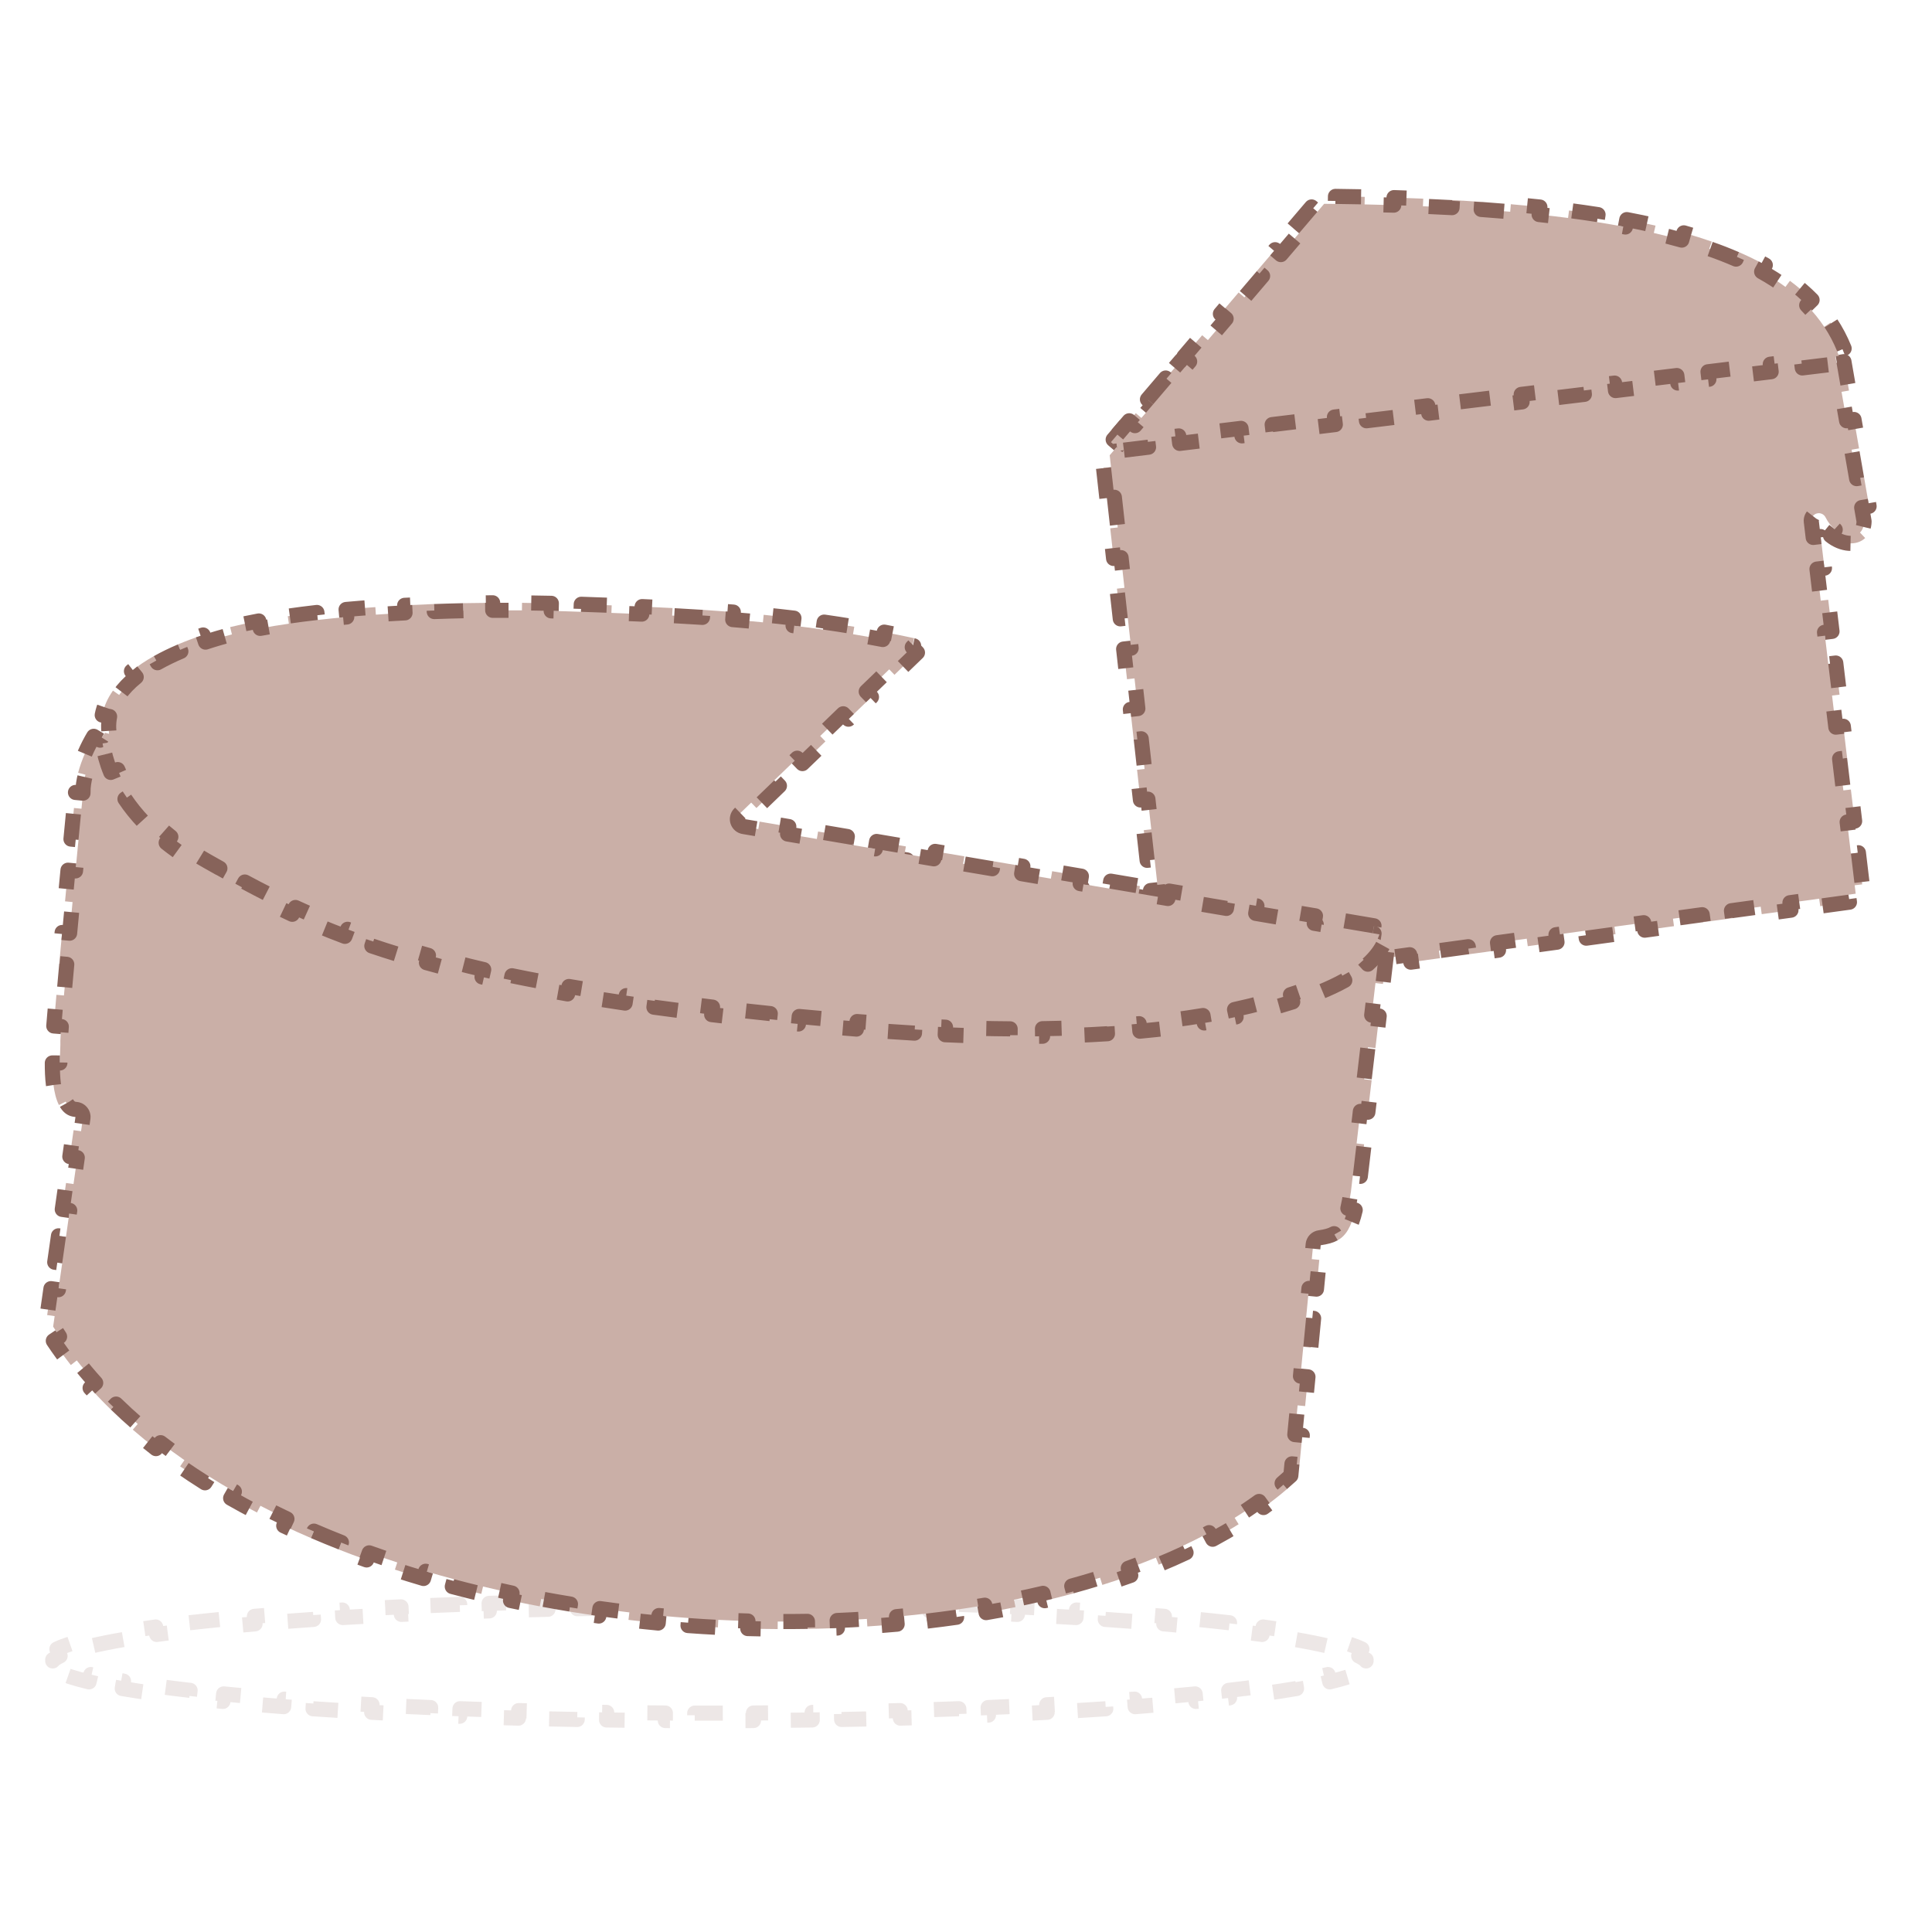 <svg width="128" height="128" viewBox="0 0 128 128" fill="none" xmlns="http://www.w3.org/2000/svg">
<path opacity="0.15" d="M3.493 110.042C3.493 110.042 3.493 110.041 3.494 110.04C3.493 110.041 3.493 110.042 3.493 110.042ZM3.541 110.015C3.535 110.01 3.53 110.005 3.526 110C3.53 109.995 3.535 109.99 3.541 109.985C3.615 109.913 3.754 109.817 3.984 109.707L3.768 109.256C4.255 109.022 4.97 108.793 5.901 108.572L6.017 109.058C6.638 108.911 7.361 108.765 8.183 108.624L8.099 108.131C8.774 108.015 9.514 107.902 10.315 107.792L10.383 108.287C11.074 108.192 11.812 108.1 12.595 108.01L12.539 107.513C13.246 107.432 13.989 107.354 14.768 107.277L14.817 107.775C15.181 107.74 15.553 107.704 15.932 107.67C16.25 107.641 16.572 107.613 16.898 107.585L16.855 107.087C17.486 107.033 18.133 106.981 18.795 106.93L18.833 107.429C19.466 107.381 20.112 107.335 20.771 107.29L20.738 106.791C21.374 106.748 22.021 106.707 22.68 106.667L22.71 107.166C23.347 107.128 23.994 107.091 24.65 107.056L24.623 106.556C25.262 106.522 25.911 106.489 26.567 106.458L26.591 106.957C27.23 106.927 27.878 106.898 28.533 106.87L28.512 106.371C29.153 106.344 29.802 106.318 30.457 106.294L30.475 106.793C31.117 106.77 31.765 106.747 32.419 106.726L32.403 106.227C33.046 106.206 33.695 106.187 34.349 106.169L34.362 106.669C35.006 106.651 35.654 106.635 36.306 106.62L36.295 106.12C36.939 106.106 37.588 106.092 38.241 106.08L38.25 106.58C38.894 106.568 39.543 106.558 40.194 106.548L40.187 106.048C40.833 106.039 41.481 106.031 42.133 106.025L42.138 106.525C42.784 106.518 43.432 106.513 44.083 106.509L44.08 106.009C44.727 106.005 45.376 106.002 46.027 106.001L46.028 106.501C46.351 106.5 46.675 106.5 47 106.5C47.325 106.5 47.649 106.5 47.972 106.501L47.973 106.001C48.624 106.002 49.273 106.005 49.92 106.009L49.917 106.509C50.568 106.513 51.216 106.518 51.862 106.525L51.867 106.025C52.519 106.031 53.167 106.039 53.813 106.048L53.806 106.548C54.457 106.558 55.106 106.568 55.75 106.58L55.759 106.08C56.412 106.092 57.061 106.106 57.705 106.12L57.694 106.62C58.346 106.635 58.994 106.651 59.638 106.669L59.651 106.169C60.305 106.187 60.954 106.206 61.597 106.227L61.581 106.726C62.235 106.747 62.883 106.77 63.525 106.793L63.543 106.294C64.198 106.318 64.847 106.344 65.488 106.371L65.467 106.87C66.122 106.898 66.769 106.927 67.409 106.957L67.433 106.458C68.089 106.489 68.738 106.522 69.377 106.556L69.35 107.056C70.006 107.091 70.653 107.128 71.29 107.166L71.32 106.667C71.978 106.707 72.626 106.748 73.262 106.791L73.229 107.29C73.888 107.335 74.534 107.381 75.167 107.429L75.205 106.93C75.867 106.981 76.514 107.033 77.145 107.087L77.102 107.585C77.428 107.613 77.75 107.641 78.068 107.67C78.447 107.704 78.819 107.74 79.183 107.775L79.232 107.277C80.011 107.354 80.754 107.432 81.461 107.513L81.404 108.01C82.188 108.1 82.926 108.192 83.617 108.287L83.685 107.792C84.486 107.902 85.226 108.015 85.901 108.131L85.817 108.624C86.639 108.765 87.362 108.911 87.984 109.058L88.099 108.572C89.03 108.793 89.745 109.022 90.232 109.256L90.016 109.707C90.246 109.817 90.385 109.913 90.459 109.985C90.465 109.99 90.47 109.995 90.474 110C90.47 110.005 90.465 110.01 90.459 110.015C90.385 110.087 90.246 110.183 90.016 110.294L90.232 110.744C89.745 110.978 89.03 111.207 88.099 111.429L87.984 110.942C87.362 111.09 86.639 111.235 85.817 111.377L85.901 111.869C85.226 111.986 84.486 112.099 83.685 112.209L83.617 111.714C82.926 111.809 82.188 111.901 81.404 111.991L81.461 112.488C80.754 112.569 80.011 112.647 79.232 112.724L79.183 112.226C78.819 112.261 78.447 112.297 78.068 112.331C77.75 112.36 77.428 112.388 77.102 112.416L77.145 112.914C76.514 112.968 75.867 113.02 75.205 113.071L75.167 112.572C74.534 112.62 73.888 112.666 73.229 112.711L73.262 113.21C72.626 113.253 71.978 113.294 71.32 113.334L71.29 112.835C70.653 112.873 70.006 112.91 69.35 112.945L69.377 113.444C68.738 113.479 68.089 113.512 67.433 113.543L67.409 113.043C66.77 113.074 66.122 113.103 65.467 113.13L65.488 113.63C64.847 113.657 64.198 113.683 63.543 113.707L63.525 113.207C62.883 113.231 62.235 113.253 61.581 113.274L61.597 113.774C60.954 113.794 60.305 113.813 59.651 113.831L59.638 113.331C58.994 113.349 58.346 113.365 57.694 113.38L57.705 113.88C57.06 113.895 56.412 113.908 55.759 113.92L55.75 113.42C55.106 113.432 54.457 113.443 53.806 113.452L53.813 113.952C53.167 113.961 52.519 113.969 51.867 113.975L51.862 113.476C51.216 113.482 50.568 113.487 49.917 113.491L49.92 113.991C49.273 113.995 48.624 113.998 47.973 113.999L47.972 113.499C47.649 113.5 47.325 113.5 47 113.5C46.675 113.5 46.351 113.5 46.028 113.499L46.027 113.999C45.376 113.998 44.727 113.995 44.08 113.991L44.083 113.491C43.432 113.487 42.784 113.482 42.138 113.476L42.133 113.975C41.481 113.969 40.833 113.961 40.187 113.952L40.194 113.452C39.543 113.443 38.894 113.432 38.25 113.42L38.241 113.92C37.588 113.908 36.94 113.895 36.295 113.88L36.306 113.38C35.654 113.365 35.006 113.349 34.362 113.331L34.349 113.831C33.695 113.813 33.046 113.794 32.403 113.774L32.419 113.274C31.765 113.253 31.117 113.231 30.475 113.207L30.457 113.707C29.802 113.683 29.153 113.657 28.512 113.63L28.533 113.13C27.878 113.103 27.23 113.074 26.591 113.043L26.567 113.543C25.911 113.512 25.262 113.479 24.623 113.444L24.65 112.945C23.994 112.91 23.347 112.873 22.71 112.835L22.68 113.334C22.021 113.294 21.374 113.253 20.738 113.21L20.771 112.711C20.112 112.666 19.466 112.62 18.833 112.572L18.795 113.071C18.133 113.02 17.486 112.968 16.855 112.914L16.898 112.416C16.572 112.388 16.25 112.36 15.932 112.331C15.553 112.297 15.181 112.261 14.817 112.226L14.768 112.724C13.989 112.647 13.246 112.569 12.539 112.488L12.595 111.991C11.812 111.901 11.074 111.809 10.383 111.714L10.315 112.209C9.514 112.099 8.774 111.986 8.099 111.869L8.183 111.377C7.361 111.235 6.638 111.09 6.016 110.942L5.901 111.429C4.97 111.207 4.255 110.978 3.768 110.744L3.984 110.294C3.754 110.183 3.615 110.087 3.541 110.015ZM90.507 110.042C90.507 110.042 90.507 110.041 90.506 110.04C90.507 110.041 90.507 110.042 90.507 110.042ZM90.507 109.958C90.507 109.958 90.507 109.959 90.506 109.96C90.507 109.959 90.507 109.958 90.507 109.958ZM3.493 109.958C3.493 109.958 3.493 109.959 3.494 109.96C3.493 109.959 3.493 109.958 3.493 109.958Z" stroke="#87635A" stroke-linejoin="round" stroke-dasharray="2 2"/>
<path d="M73.333 33L73.111 31L73.608 30.945L73.521 30.161L74.13 29.45L73.75 29.125L75.25 27.375L75.63 27.7L77.13 25.95L76.75 25.625L78.25 23.875L78.63 24.2L79.23 23.5H79.977V23H81.932V23.5H83.886V23H85.841V23.5H87.796V23H89.75V23.5H91.704V23H93.659V23.5H95.614V23H97.568V23.5H99.523V23H101.477V23.5H103.432V23H105.386V23.5H107.341V23H109.295V23.5H111.25V23H113.205V23.5H115.159V23H117.114V23.5H119.068V23H121.023V23.5H121.579L121.674 24.044L122.167 23.958L122.5 25.875L122.007 25.961L122.341 27.877L122.833 27.792L123.167 29.708L122.674 29.794L123.007 31.711L123.5 31.625L123.833 33.542L123.341 33.627L123.5 34.541C123.491 34.92 123.368 35.15 123.228 35.283L123.573 35.646C123.024 36.168 122.051 36.113 121.273 35.48L121.588 35.092C121.347 34.896 121.122 34.626 120.947 34.276C120.839 34.059 120.589 33.951 120.356 34.021C120.124 34.091 119.975 34.318 120.004 34.559L120.129 35.607L120.618 35.548C120.62 35.551 120.623 35.555 120.626 35.558L120.875 37.642L120.379 37.702L120.629 39.796L121.125 39.737L121.375 41.832L120.879 41.891L121.128 43.986L121.625 43.927L121.875 46.022L121.378 46.081L121.628 48.176L122.125 48.117L122.375 50.212L121.878 50.271L122.128 52.366L122.625 52.306L122.875 54.401L122.378 54.461L122.628 56.556L123.125 56.496L123.375 58.591L122.878 58.65L122.945 59.21L122.463 59.276L122.531 59.771L120.594 60.036L120.526 59.541L118.588 59.806L118.656 60.301L116.719 60.566L116.651 60.071L114.713 60.336L114.781 60.831L112.844 61.096L112.776 60.601L110.838 60.866L110.906 61.361L108.969 61.627L108.901 61.131L106.963 61.396L107.031 61.892L105.094 62.157L105.026 61.661L103.088 61.926L103.156 62.422L101.219 62.687L101.151 62.191L99.213 62.456L99.281 62.952L97.344 63.217L97.276 62.721L95.338 62.986L95.406 63.482L93.469 63.747L93.401 63.252L91.463 63.517L91.531 64.012L89.594 64.277L89.526 63.782L87.588 64.047L87.656 64.542L85.719 64.807L85.651 64.312L83.713 64.577L83.781 65.072L81.844 65.337L81.776 64.842L79.838 65.107L79.906 65.602L77.969 65.868L77.901 65.372L77.44 65.435L77.386 64.945L76.889 65L76.667 63L77.164 62.945L76.941 60.945L76.444 61L76.222 59L76.719 58.945L76.497 56.945L76 57L75.778 55L76.275 54.945L76.052 52.945L75.556 53L75.333 51L75.83 50.945L75.608 48.945L75.111 49L74.889 47L75.386 46.945L75.164 44.945L74.667 45L74.444 43L74.941 42.945L74.719 40.945L74.222 41L74 39L74.497 38.945L74.275 36.945L73.778 37L73.556 35L74.052 34.945L73.83 32.945L73.333 33Z" fill="#CAAFA7" stroke="#87635A" stroke-linejoin="round" stroke-dasharray="2 2"/>
<path d="M85.688 15.127L86.896 13.71L87.276 14.034L87.729 13.503C87.978 13.505 88.226 13.508 88.472 13.511L88.478 13.011C89.135 13.018 89.781 13.029 90.417 13.042L90.407 13.542C91.062 13.556 91.707 13.572 92.34 13.592L92.356 13.092C93.014 13.113 93.659 13.136 94.294 13.163L94.272 13.663C94.929 13.691 95.572 13.722 96.203 13.757L96.231 13.258C96.889 13.294 97.534 13.334 98.166 13.379L98.131 13.877C98.787 13.924 99.428 13.974 100.054 14.028L100.097 13.53C100.755 13.588 101.397 13.65 102.023 13.716L101.97 14.214C102.627 14.284 103.266 14.359 103.888 14.44L103.953 13.944C104.612 14.03 105.253 14.121 105.875 14.219L105.797 14.713C106.448 14.816 107.077 14.925 107.686 15.04L107.779 14.549C108.437 14.674 109.072 14.807 109.683 14.948L109.57 15.435C110.214 15.584 110.831 15.741 111.422 15.908L111.557 15.426C112.204 15.608 112.822 15.802 113.409 16.006L113.245 16.478C113.872 16.695 114.462 16.925 115.018 17.167L115.218 16.708C115.837 16.977 116.416 17.262 116.957 17.563L116.713 18C117.286 18.319 117.811 18.655 118.29 19.008L118.587 18.605C119.129 19.005 119.618 19.427 120.055 19.873L119.698 20.223C120.141 20.675 120.527 21.151 120.859 21.651L121.276 21.374C121.635 21.916 121.936 22.486 122.179 23.086L121.716 23.274C121.757 23.375 121.796 23.476 121.833 23.579L121.409 23.63L121.469 24.127L119.406 24.377L119.346 23.88L117.284 24.13L117.344 24.627L115.281 24.877L115.221 24.38L113.159 24.63L113.219 25.127L111.156 25.377L111.096 24.88L109.034 25.13L109.094 25.627L107.031 25.877L106.971 25.38L104.909 25.63L104.969 26.127L102.906 26.377L102.846 25.88L100.784 26.13L100.844 26.627L98.781 26.877L98.721 26.38L96.659 26.63L96.719 27.127L94.656 27.377L94.596 26.88L92.534 27.13L92.594 27.627L90.531 27.877L90.471 27.38L88.409 27.63L88.469 28.127L86.406 28.377L86.346 27.88L84.284 28.13L84.344 28.627L82.281 28.877L82.221 28.38L80.159 28.63L80.219 29.127L78.156 29.377L78.096 28.88L76.034 29.13L76.094 29.627L74.031 29.877L73.971 29.38L73.739 29.408L73.604 29.293L74.812 27.877L75.193 28.201L76.401 26.784L76.021 26.46L77.229 25.043L77.61 25.368L78.818 23.951L78.438 23.627L79.646 22.21L80.026 22.534L81.235 21.118L80.854 20.793L82.062 19.377L82.443 19.701L83.651 18.284L83.271 17.96L84.479 16.543L84.86 16.868L86.068 15.451L85.688 15.127Z" fill="#CAAFA7" stroke="#87635A" stroke-linejoin="round" stroke-dasharray="2 2"/>
<path d="M91.875 63.063L91.625 65.188L91.128 65.13L90.878 67.255L91.375 67.313L91.125 69.438L90.628 69.38L90.378 71.505L90.875 71.563L90.625 73.688L90.128 73.63L89.878 75.755L90.375 75.813L90.125 77.938L89.628 77.88L89.504 78.936C89.442 79.369 89.374 79.739 89.3 80.055L89.787 80.169C89.517 81.32 89.155 81.872 88.633 82.168L88.386 81.733C88.155 81.865 87.859 81.94 87.424 82.007C87.198 82.041 87.024 82.225 87.002 82.453L86.909 83.421L87.406 83.469L87.219 85.407L86.721 85.359L86.534 87.296L87.031 87.344L86.844 89.282L86.346 89.234L86.159 91.171L86.656 91.219L86.469 93.157L85.971 93.109L85.784 95.046L86.281 95.094L86.094 97.032L85.596 96.984L85.521 97.763C85.332 97.936 85.14 98.106 84.943 98.274L85.268 98.654C84.774 99.077 84.254 99.485 83.71 99.879L83.417 99.474C82.9 99.849 82.36 100.211 81.799 100.56L82.063 100.985C81.509 101.329 80.935 101.661 80.343 101.98L80.106 101.54C79.544 101.842 78.964 102.134 78.367 102.414L78.58 102.866C77.991 103.143 77.387 103.408 76.769 103.662L76.579 103.199C75.982 103.444 75.372 103.678 74.749 103.902L74.918 104.372C74.301 104.594 73.672 104.805 73.032 105.005L72.883 104.528C72.267 104.721 71.641 104.905 71.005 105.079L71.137 105.561C70.507 105.733 69.867 105.896 69.219 106.05L69.104 105.563C68.471 105.713 67.829 105.854 67.18 105.986L67.279 106.476C66.637 106.606 65.988 106.728 65.332 106.841L65.247 106.348C64.607 106.458 63.96 106.56 63.307 106.653L63.378 107.148C62.727 107.241 62.071 107.326 61.41 107.403L61.352 106.906C60.704 106.981 60.051 107.048 59.394 107.107L59.439 107.605C58.785 107.663 58.127 107.714 57.465 107.757L57.433 107.258C56.78 107.3 56.123 107.335 55.463 107.362L55.483 107.861C54.826 107.888 54.167 107.907 53.505 107.919L53.496 107.419C52.841 107.43 52.185 107.434 51.526 107.43L51.523 107.93C50.864 107.927 50.202 107.915 49.54 107.897L49.554 107.397C48.899 107.378 48.243 107.353 47.587 107.319L47.562 107.819C46.903 107.786 46.243 107.745 45.583 107.697L45.62 107.198C44.965 107.151 44.31 107.096 43.656 107.033L43.609 107.531C42.951 107.468 42.294 107.399 41.638 107.321L41.697 106.825C41.044 106.748 40.393 106.664 39.743 106.572L39.673 107.067C39.019 106.975 38.365 106.876 37.714 106.769L37.795 106.275C37.146 106.169 36.499 106.055 35.855 105.934L35.762 106.425C35.112 106.303 34.466 106.173 33.822 106.036L33.926 105.547C33.282 105.409 32.64 105.264 32.003 105.112L31.887 105.598C31.242 105.444 30.602 105.282 29.965 105.113L30.094 104.63C29.459 104.461 28.828 104.284 28.202 104.099L28.06 104.579C27.423 104.391 26.791 104.195 26.164 103.991L26.319 103.515C25.693 103.312 25.072 103.1 24.459 102.88L24.29 103.351C23.666 103.128 23.048 102.896 22.437 102.656L22.62 102.191C22.005 101.949 21.398 101.699 20.799 101.441L20.601 101.9C19.991 101.637 19.39 101.366 18.797 101.085L19.011 100.633C18.416 100.352 17.83 100.062 17.255 99.763L17.024 100.207C16.432 99.9 15.851 99.583 15.28 99.258L15.528 98.823C14.956 98.497 14.395 98.161 13.847 97.816L13.581 98.24C13.019 97.886 12.47 97.523 11.934 97.15L12.219 96.739C11.678 96.362 11.151 95.976 10.639 95.58L10.332 95.975C9.805 95.567 9.293 95.149 8.798 94.72L9.125 94.342C8.629 93.912 8.15 93.473 7.689 93.023L7.34 93.381C6.864 92.918 6.407 92.443 5.969 91.957L6.341 91.622C5.903 91.136 5.484 90.638 5.087 90.13L4.693 90.438C4.284 89.915 3.897 89.38 3.532 88.833L3.948 88.555C3.802 88.336 3.659 88.115 3.521 87.892L3.62 87.196L3.125 87.126L3.375 85.376L3.87 85.446L4.12 83.696L3.625 83.626L3.875 81.876L4.37 81.946L4.62 80.196L4.125 80.126L4.375 78.376L4.87 78.446L5.12 76.696L4.625 76.626L4.875 74.876L5.37 74.946L5.495 74.071C5.515 73.932 5.475 73.791 5.385 73.682C5.296 73.573 5.164 73.508 5.023 73.501C4.739 73.488 4.527 73.336 4.35 72.986L3.904 73.211C3.528 72.469 3.462 71.338 3.467 70.422L3.967 70.425C3.969 70.103 3.98 69.807 3.989 69.56L3.99 69.521C3.999 69.304 4.006 69.099 3.999 68.972C3.999 68.973 3.999 68.973 3.999 68.971C3.999 68.964 3.999 68.943 4.001 68.901C4.003 68.851 4.007 68.783 4.012 68.697C4.022 68.527 4.039 68.296 4.062 68.013L3.563 67.974C3.605 67.441 3.666 66.731 3.738 65.909L4.237 65.953C4.292 65.322 4.355 64.625 4.423 63.889L3.925 63.844C3.986 63.18 4.05 62.485 4.116 61.779L4.613 61.826C4.677 61.141 4.742 60.448 4.807 59.763L4.309 59.716C4.376 59.011 4.442 58.317 4.505 57.653L5.003 57.701C5.073 56.966 5.139 56.269 5.2 55.64L4.702 55.592C4.781 54.769 4.849 54.061 4.9 53.531L5.398 53.579L5.471 52.821L5.491 52.619L5.496 52.567L5.497 52.553L5.498 52.55L5.498 52.549L5.498 52.549L5.498 52.549L5.498 52.549L5 52.501L5.498 52.549C5.5 52.529 5.5 52.51 5.5 52.49C5.492 52.14 5.551 51.743 5.66 51.325L5.176 51.199C5.408 50.31 5.829 49.417 6.208 48.782L6.637 49.038C6.761 48.832 6.873 48.666 6.965 48.543C7.007 48.558 7.051 48.572 7.095 48.585C7.269 48.636 7.516 48.697 7.823 48.765L7.932 48.277C8.397 48.381 9.028 48.509 9.807 48.658L9.712 49.149C10.282 49.259 10.929 49.379 11.648 49.51L11.737 49.018C12.332 49.127 12.977 49.243 13.667 49.365L13.58 49.857C14.191 49.966 14.839 50.079 15.519 50.197L15.604 49.705C16.229 49.813 16.881 49.926 17.559 50.042L17.474 50.535C18.091 50.641 18.729 50.749 19.387 50.861L19.47 50.368C20.096 50.474 20.74 50.583 21.399 50.694L21.317 51.187C21.954 51.295 22.608 51.404 23.275 51.516L23.357 51.023C23.981 51.127 24.617 51.233 25.265 51.341L25.183 51.834C25.821 51.94 26.47 52.047 27.129 52.157L27.21 51.663C27.843 51.768 28.485 51.874 29.136 51.981L29.054 52.474C29.692 52.579 30.338 52.685 30.992 52.793L31.073 52.299C31.71 52.404 32.355 52.509 33.006 52.616L32.925 53.109C33.564 53.214 34.209 53.319 34.859 53.425L34.939 52.931C35.58 53.036 36.225 53.141 36.875 53.246L36.794 53.74C37.435 53.844 38.08 53.949 38.728 54.054L38.808 53.56C39.45 53.664 40.095 53.769 40.743 53.873L40.663 54.367C41.306 54.471 41.95 54.575 42.598 54.679L42.677 54.186C43.32 54.289 43.965 54.393 44.612 54.498L44.532 54.991L46.468 55.303L46.547 54.809C47.191 54.912 47.836 55.016 48.481 55.119L48.402 55.613L50.338 55.923L50.417 55.43C51.062 55.533 51.707 55.636 52.351 55.739L52.272 56.233L54.208 56.542L54.286 56.048C54.933 56.152 55.578 56.255 56.222 56.357L56.143 56.851L58.077 57.159L58.156 56.665C58.805 56.769 59.45 56.871 60.093 56.974L60.014 57.467L61.948 57.775L62.026 57.281C62.676 57.384 63.323 57.487 63.964 57.588L63.885 58.082L65.819 58.389L65.897 57.895C66.549 57.998 67.195 58.1 67.834 58.201L67.756 58.695L69.693 59.002L69.771 58.508C70.423 58.611 71.066 58.713 71.701 58.813L71.623 59.307L73.569 59.614L73.647 59.12C74.296 59.222 74.933 59.323 75.558 59.421L75.481 59.915L77.441 60.224L77.519 59.73C78.18 59.834 78.823 59.935 79.45 60.034L79.372 60.528L81.292 60.83L81.369 60.336C82.048 60.442 82.701 60.545 83.327 60.643L83.25 61.137L85.192 61.442L85.269 60.948C85.961 61.056 86.608 61.158 87.206 61.251L87.128 61.745L89.069 62.049L89.147 61.555C89.929 61.677 90.564 61.777 91.035 61.85L90.958 62.344L91.447 62.42L91.378 63.005L91.875 63.063Z" fill="#CAAFA7" stroke="#87635A" stroke-linejoin="round" stroke-dasharray="2 2"/>
<path d="M89.092 61.007L91.031 61.336L90.947 61.829L91.39 61.904C91.358 62.002 91.321 62.098 91.279 62.192L91.737 62.394C91.499 62.932 91.127 63.425 90.625 63.881L90.289 63.511C89.904 63.861 89.426 64.195 88.854 64.514L89.097 64.951C88.595 65.231 88.031 65.496 87.407 65.748L87.22 65.284C86.692 65.498 86.117 65.703 85.496 65.9L85.647 66.377C85.084 66.557 84.485 66.73 83.852 66.898L83.723 66.415C83.432 66.492 83.132 66.569 82.826 66.644C82.489 66.727 82.144 66.806 81.791 66.883L81.897 67.371C81.22 67.518 80.515 67.652 79.785 67.774L79.703 67.281C79.022 67.394 78.319 67.497 77.594 67.589L77.656 68.085C76.963 68.173 76.249 68.251 75.518 68.319L75.472 67.821C74.778 67.886 74.067 67.941 73.341 67.988L73.372 68.487C72.67 68.532 71.954 68.568 71.224 68.596L71.205 68.097C70.504 68.124 69.791 68.142 69.066 68.153L69.074 68.653C68.367 68.664 67.65 68.667 66.922 68.663L66.925 68.163C66.221 68.159 65.507 68.147 64.784 68.129L64.772 68.629C64.063 68.611 63.347 68.586 62.622 68.554L62.644 68.054C62.289 68.038 61.932 68.021 61.573 68.002C61.261 67.986 60.942 67.968 60.616 67.948L60.587 68.448C59.968 68.411 59.326 68.369 58.664 68.323L58.699 67.824C58.077 67.781 57.436 67.733 56.781 67.68L56.741 68.179C56.113 68.129 55.472 68.075 54.82 68.018L54.864 67.52C54.234 67.465 53.595 67.406 52.948 67.344L52.9 67.841C52.267 67.78 51.627 67.716 50.981 67.649L51.033 67.152C50.399 67.086 49.761 67.017 49.12 66.946L49.064 67.443C48.428 67.372 47.789 67.298 47.149 67.221L47.208 66.724C46.572 66.648 45.935 66.569 45.299 66.487L45.236 66.983C44.597 66.901 43.959 66.817 43.324 66.729L43.392 66.234C42.754 66.146 42.118 66.055 41.489 65.962L41.415 66.457C40.774 66.362 40.138 66.265 39.509 66.165L39.588 65.671C38.947 65.569 38.314 65.464 37.692 65.357L37.607 65.85C36.962 65.739 36.329 65.625 35.709 65.509L35.802 65.017C35.158 64.896 34.529 64.773 33.919 64.646L33.818 65.136C33.169 65.002 32.541 64.864 31.936 64.724L32.048 64.237C31.732 64.164 31.422 64.09 31.12 64.015C30.809 63.938 30.504 63.861 30.205 63.784L30.081 64.268C29.446 64.105 28.837 63.942 28.252 63.779L28.387 63.298C27.759 63.123 27.158 62.947 26.582 62.771L26.436 63.25C25.809 63.058 25.21 62.866 24.634 62.671L24.794 62.198C24.18 61.99 23.593 61.781 23.028 61.568L22.852 62.036C22.244 61.808 21.66 61.576 21.095 61.339L21.288 60.878C20.699 60.631 20.13 60.38 19.573 60.122L19.363 60.575C18.786 60.308 18.221 60.034 17.66 59.751L17.886 59.304C17.33 59.024 16.777 58.734 16.22 58.435L15.983 58.875C15.437 58.581 14.887 58.278 14.325 57.964L14.569 57.528C14.298 57.376 14.024 57.222 13.746 57.065C13.454 56.9 13.175 56.733 12.907 56.564L12.641 56.988C12.043 56.611 11.5 56.226 11.009 55.835L11.32 55.444C10.782 55.015 10.309 54.58 9.894 54.144L9.532 54.489C9.041 53.973 8.626 53.452 8.279 52.934L8.694 52.656C8.315 52.091 8.022 51.531 7.799 50.986L7.336 51.175C7.066 50.514 6.893 49.869 6.796 49.255L7.29 49.177C7.239 48.856 7.21 48.544 7.2 48.245C7.191 47.981 7.212 47.724 7.262 47.472L6.772 47.375C6.883 46.811 7.122 46.27 7.484 45.755L7.893 46.042C8.178 45.636 8.554 45.239 9.025 44.855L8.709 44.468C9.136 44.12 9.629 43.788 10.187 43.474L10.432 43.909C10.899 43.646 11.417 43.394 11.984 43.153L11.789 42.693C12.308 42.473 12.864 42.265 13.458 42.068L13.616 42.542C13.886 42.453 14.165 42.365 14.452 42.281C14.74 42.195 15.046 42.113 15.367 42.033L15.247 41.547C15.834 41.402 16.47 41.266 17.147 41.14L17.239 41.632C17.839 41.52 18.474 41.417 19.138 41.321L19.066 40.826C19.687 40.736 20.331 40.653 20.996 40.577L21.053 41.074C21.677 41.002 22.318 40.937 22.974 40.877L22.929 40.379C23.564 40.322 24.211 40.27 24.868 40.224L24.903 40.722C25.538 40.678 26.183 40.638 26.835 40.604L26.809 40.104C27.451 40.071 28.1 40.042 28.752 40.018L28.77 40.518C29.413 40.494 30.059 40.476 30.706 40.462L30.695 39.962C31.344 39.949 31.993 39.94 32.64 39.936L32.643 40.436C33.291 40.432 33.938 40.433 34.58 40.439L34.585 39.939C35.238 39.945 35.887 39.956 36.529 39.972L36.516 40.472C36.841 40.48 37.163 40.489 37.483 40.5C37.822 40.511 38.158 40.523 38.492 40.534L38.509 40.034C39.188 40.058 39.859 40.081 40.526 40.106L40.507 40.606C41.184 40.631 41.854 40.658 42.521 40.687L42.543 40.188C43.218 40.217 43.89 40.249 44.558 40.285L44.532 40.784C45.204 40.82 45.873 40.859 46.54 40.903L46.573 40.404C47.245 40.449 47.915 40.498 48.586 40.552L48.545 41.05C49.212 41.105 49.878 41.164 50.546 41.231L50.595 40.733C51.262 40.8 51.93 40.873 52.602 40.953L52.542 41.45C53.202 41.529 53.865 41.616 54.532 41.711L54.603 41.216C55.263 41.31 55.927 41.413 56.597 41.524L56.515 42.017C57.167 42.126 57.825 42.243 58.49 42.37L58.584 41.879C59.236 42.004 59.895 42.137 60.561 42.281L60.456 42.77C60.481 42.775 60.506 42.781 60.531 42.786L60.438 42.876L60.785 43.236L59.261 44.707L58.914 44.347L57.389 45.818L57.737 46.178L56.213 47.649L55.865 47.289L54.341 48.761L54.688 49.12L53.164 50.591L52.817 50.232L51.293 51.703L51.64 52.062L50.116 53.534L49.769 53.174L49.007 53.91C48.871 54.041 48.821 54.237 48.876 54.417C48.932 54.597 49.084 54.731 49.27 54.762L50.24 54.926L50.323 54.434L52.262 54.762L52.178 55.255L54.117 55.584L54.2 55.091L56.139 55.42L56.055 55.913L57.993 56.241L58.077 55.748L60.016 56.077L59.932 56.57L61.87 56.899L61.954 56.406L63.892 56.734L63.809 57.227L65.747 57.556L65.831 57.063L67.769 57.392L67.686 57.885L69.624 58.213L69.708 57.72L71.646 58.049L71.563 58.542L73.501 58.871L73.585 58.378L75.523 58.706L75.44 59.199L77.378 59.528L77.462 59.035L79.4 59.364L79.317 59.857L81.255 60.185L81.338 59.692L83.277 60.021L83.193 60.514L85.132 60.843L85.215 60.35L87.154 60.678L87.07 61.171L89.009 61.5L89.092 61.007Z" fill="#CAAFA7" stroke="#87635A" stroke-linejoin="round" stroke-dasharray="2 2"/>
</svg>
